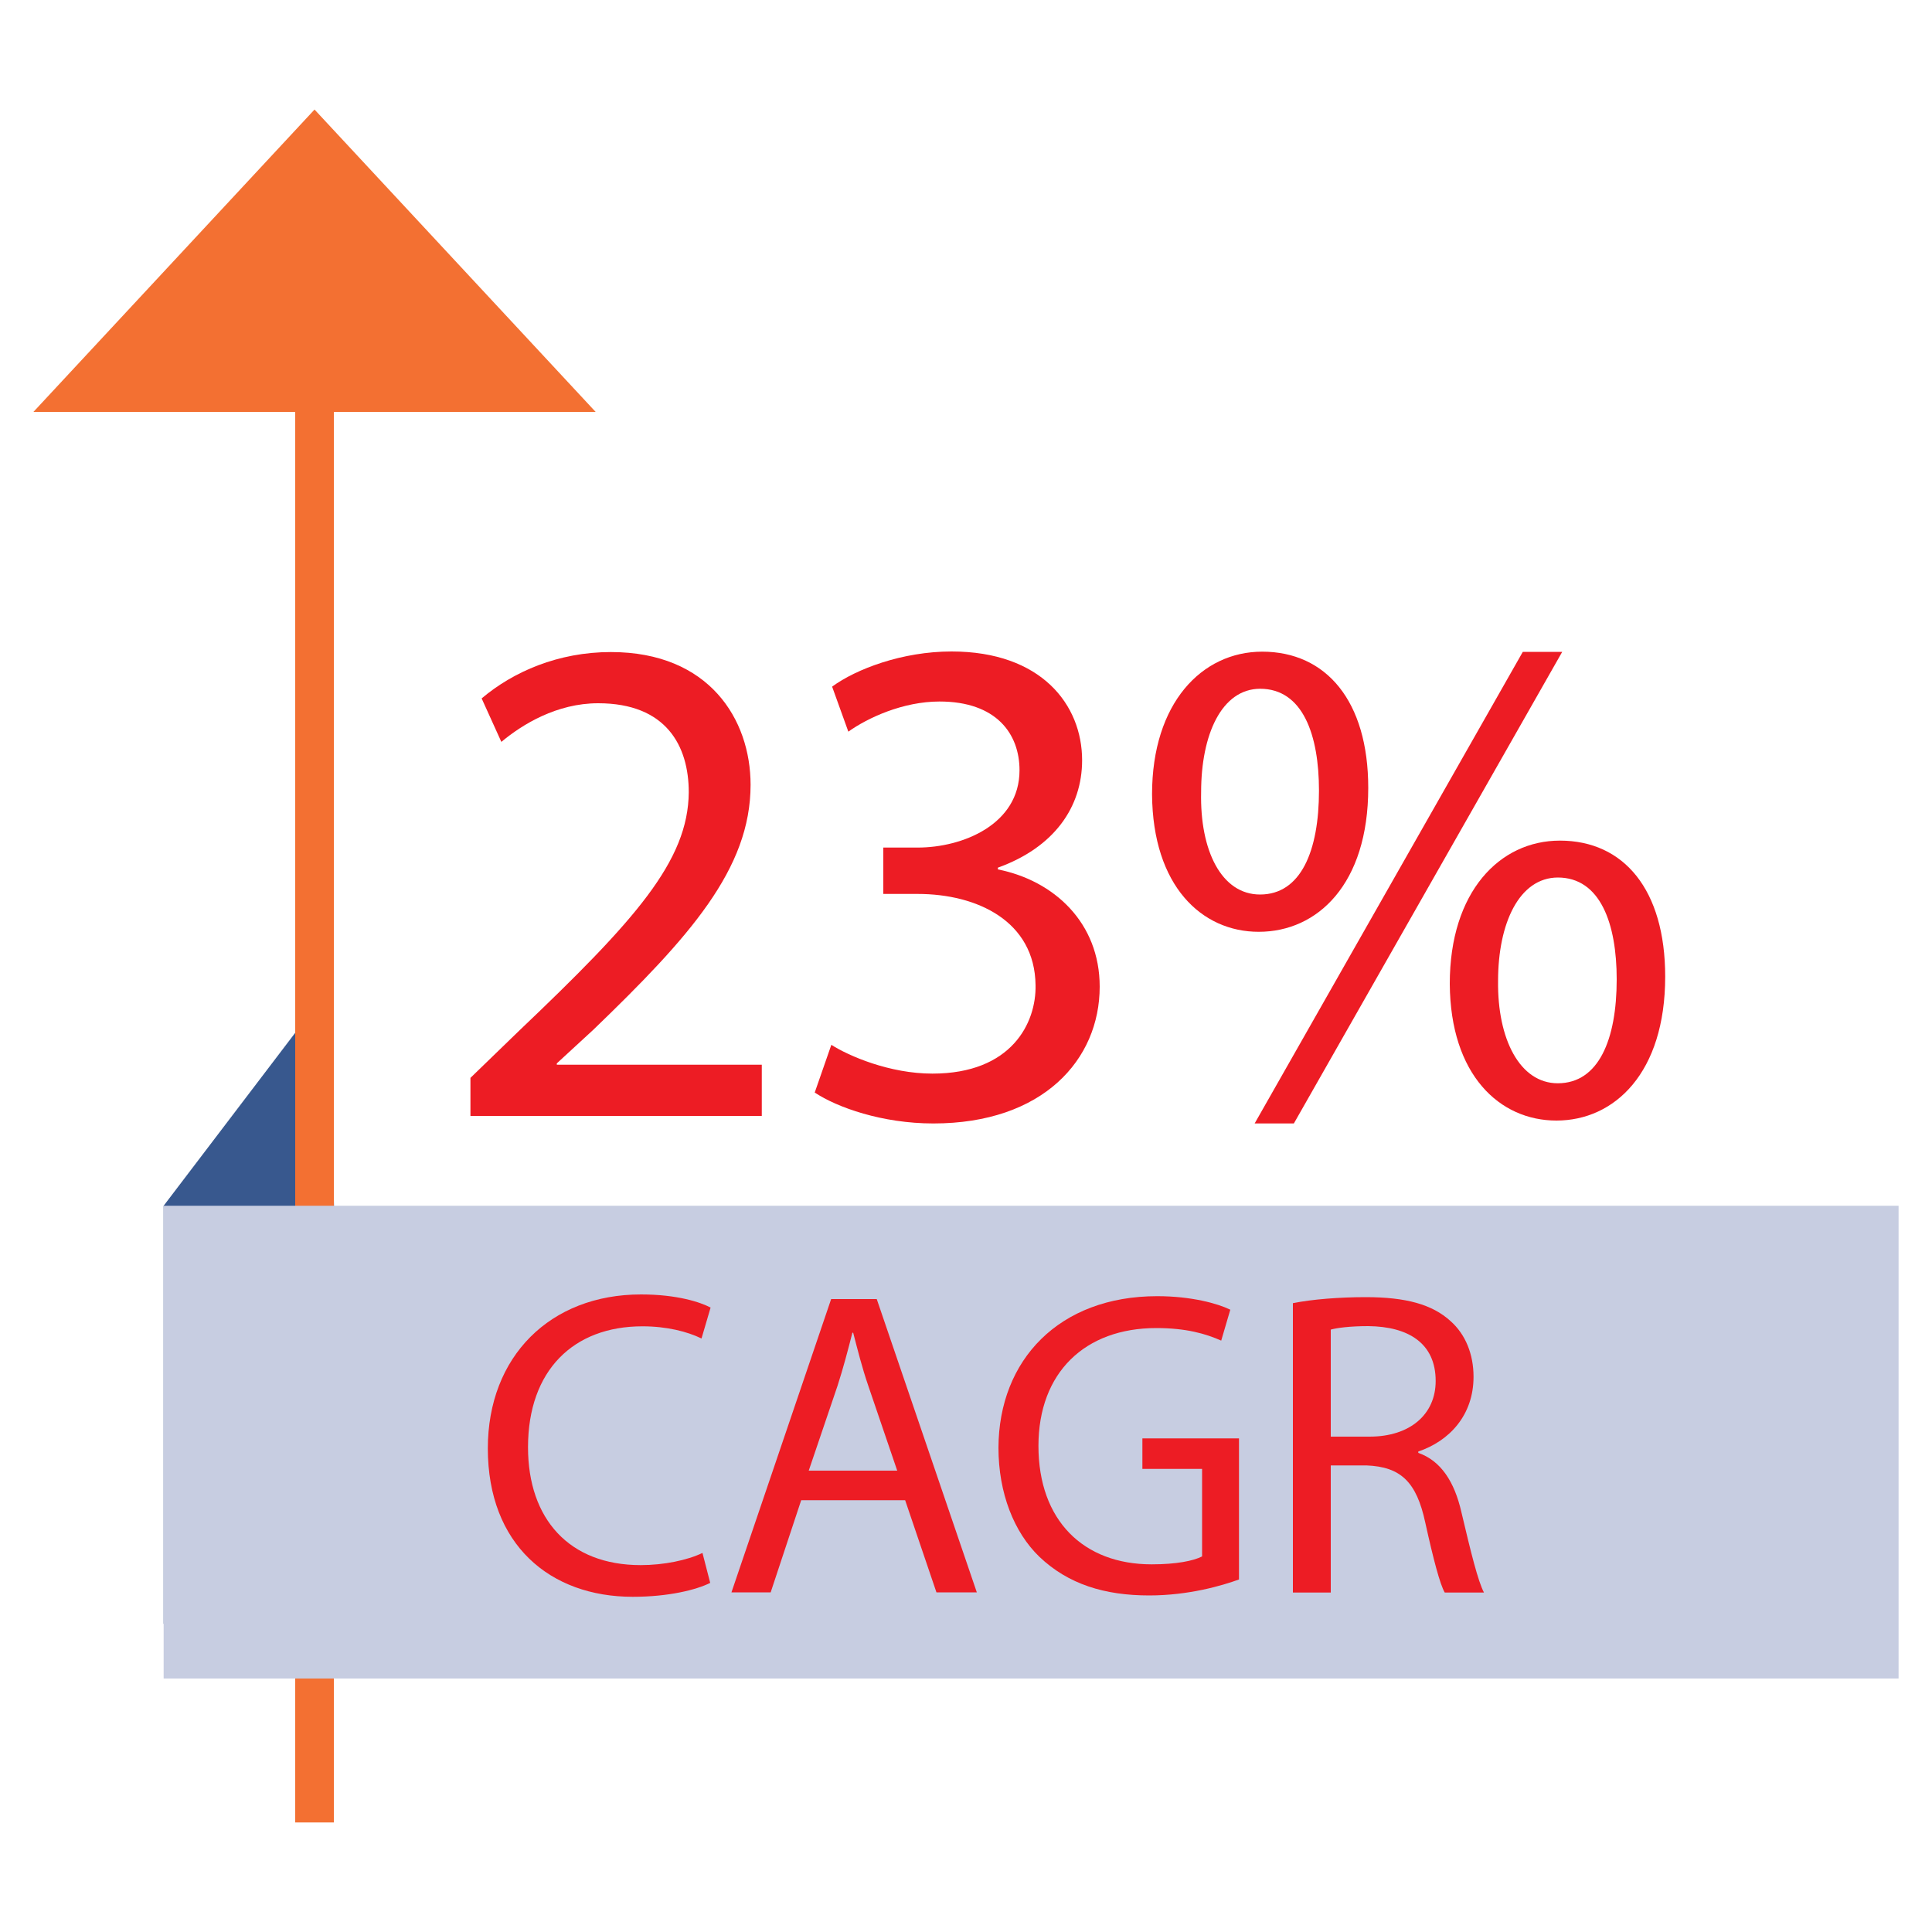 <?xml version="1.0" encoding="utf-8"?>
<!-- Generator: Adobe Illustrator 23.0.3, SVG Export Plug-In . SVG Version: 6.00 Build 0)  -->
<svg version="1.1" id="Layer_1" xmlns="http://www.w3.org/2000/svg" xmlns:xlink="http://www.w3.org/1999/xlink" x="0px" y="0px"
	 viewBox="0 0 100 100" style="enable-background:new 0 0 100 100;" xml:space="preserve">
<style type="text/css">
	.st0{fill:#38588E;}
	.st1{fill:#ED1C24;}
	.st2{fill:none;stroke:#F37032;stroke-width:2;}
	.st3{fill:#F37032;}
	.st4{fill:#C7CDE1;}
</style>
<polygon class="st0" points="8.47,62.41 8.47,84.05 17.69,77.45 16.99,51.21 "/>
<g>
	<path class="st1" d="M24.35,57.75v-1.96l2.51-2.43c6.03-5.74,8.76-8.79,8.79-12.35c0-2.4-1.16-4.61-4.69-4.61
		c-2.14,0-3.92,1.09-5.01,2l-1.02-2.25c1.63-1.38,3.96-2.4,6.69-2.4c5.09,0,7.23,3.49,7.23,6.87c0,4.36-3.16,7.88-8.14,12.68
		l-1.89,1.74v0.07h10.61v2.65H24.35z"/>
	<path class="st1" d="M43.03,54.08c0.91,0.58,3.02,1.49,5.23,1.49c4.1,0,5.38-2.62,5.34-4.58c-0.04-3.31-3.02-4.72-6.1-4.72h-1.78
		v-2.4h1.78c2.33,0,5.27-1.2,5.27-4c0-1.89-1.2-3.56-4.14-3.56c-1.89,0-3.71,0.84-4.72,1.56l-0.84-2.33
		c1.24-0.91,3.63-1.82,6.18-1.82c4.65,0,6.76,2.76,6.76,5.63c0,2.43-1.45,4.51-4.36,5.56V45c2.91,0.58,5.27,2.76,5.27,6.07
		c0,3.78-2.94,7.08-8.61,7.08c-2.65,0-4.98-0.83-6.14-1.6L43.03,54.08z"/>
	<path class="st1" d="M70.82,40.78c0,4.98-2.62,7.45-5.67,7.45c-2.94,0-5.49-2.36-5.52-7.12c0-4.72,2.58-7.38,5.7-7.38
		C68.64,33.73,70.82,36.28,70.82,40.78z M62.17,41c-0.07,3.02,1.05,5.3,3.05,5.3c2.11,0,3.05-2.25,3.05-5.38
		c0-2.87-0.83-5.27-3.05-5.27C63.23,35.66,62.17,38.02,62.17,41z M64.94,58.15l13.88-24.41h2.04L66.97,58.15H64.94z M86.19,50.55
		c0,4.98-2.62,7.45-5.63,7.45c-2.94,0-5.49-2.36-5.52-7.08c0-4.76,2.58-7.41,5.7-7.41C84.05,43.51,86.19,46.05,86.19,50.55z
		 M77.54,50.77c-0.04,3.02,1.13,5.3,3.09,5.3c2.11,0,3.05-2.25,3.05-5.38c0-2.87-0.84-5.27-3.05-5.27
		C78.63,45.43,77.54,47.79,77.54,50.77z"/>
</g>
<line class="st2" x1="16.28" y1="16.85" x2="16.28" y2="94.33"/>
<polygon class="st3" points="16.28,5.67 1.73,21.32 30.83,21.32 "/>
<rect x="8.47" y="62.41" class="st4" width="89.8" height="24.47"/>
<g>
	<path class="st1" d="M36.76,81.93c-0.72,0.36-2.16,0.72-4.01,0.72c-4.28,0-7.5-2.7-7.5-7.68c0-4.75,3.22-7.97,7.93-7.97
		c1.89,0,3.09,0.41,3.6,0.68l-0.47,1.6c-0.74-0.36-1.8-0.63-3.06-0.63c-3.56,0-5.92,2.27-5.92,6.26c0,3.72,2.14,6.1,5.83,6.1
		c1.19,0,2.41-0.25,3.2-0.63L36.76,81.93z"/>
	<path class="st1" d="M41.47,77.65l-1.58,4.77h-2.03l5.16-15.18h2.36l5.18,15.18h-2.09l-1.62-4.77H41.47z M46.44,76.12l-1.49-4.37
		c-0.34-0.99-0.56-1.89-0.79-2.77h-0.04c-0.23,0.9-0.47,1.82-0.77,2.75l-1.49,4.39H46.44z"/>
	<path class="st1" d="M64.14,81.75c-0.88,0.32-2.61,0.83-4.66,0.83c-2.3,0-4.19-0.58-5.68-2c-1.31-1.26-2.12-3.29-2.12-5.65
		c0.02-4.53,3.13-7.84,8.22-7.84c1.76,0,3.13,0.38,3.78,0.7l-0.47,1.6c-0.81-0.36-1.82-0.65-3.36-0.65c-3.69,0-6.1,2.3-6.1,6.1
		c0,3.85,2.32,6.13,5.86,6.13c1.28,0,2.16-0.18,2.61-0.41v-4.53h-3.09v-1.58h5V81.75z"/>
	<path class="st1" d="M66.93,67.45c0.99-0.2,2.41-0.31,3.76-0.31c2.09,0,3.45,0.38,4.39,1.24c0.77,0.68,1.19,1.71,1.19,2.88
		c0,2-1.26,3.33-2.86,3.87v0.07c1.17,0.41,1.87,1.49,2.23,3.06c0.5,2.12,0.86,3.58,1.17,4.17h-2.03c-0.25-0.43-0.59-1.73-1.01-3.63
		c-0.45-2.09-1.26-2.88-3.04-2.95h-1.85v6.58h-1.96V67.45z M68.89,74.36h2c2.09,0,3.42-1.15,3.42-2.88c0-1.96-1.42-2.82-3.49-2.84
		c-0.95,0-1.62,0.09-1.94,0.18V74.36z"/>
</g>
</svg>
